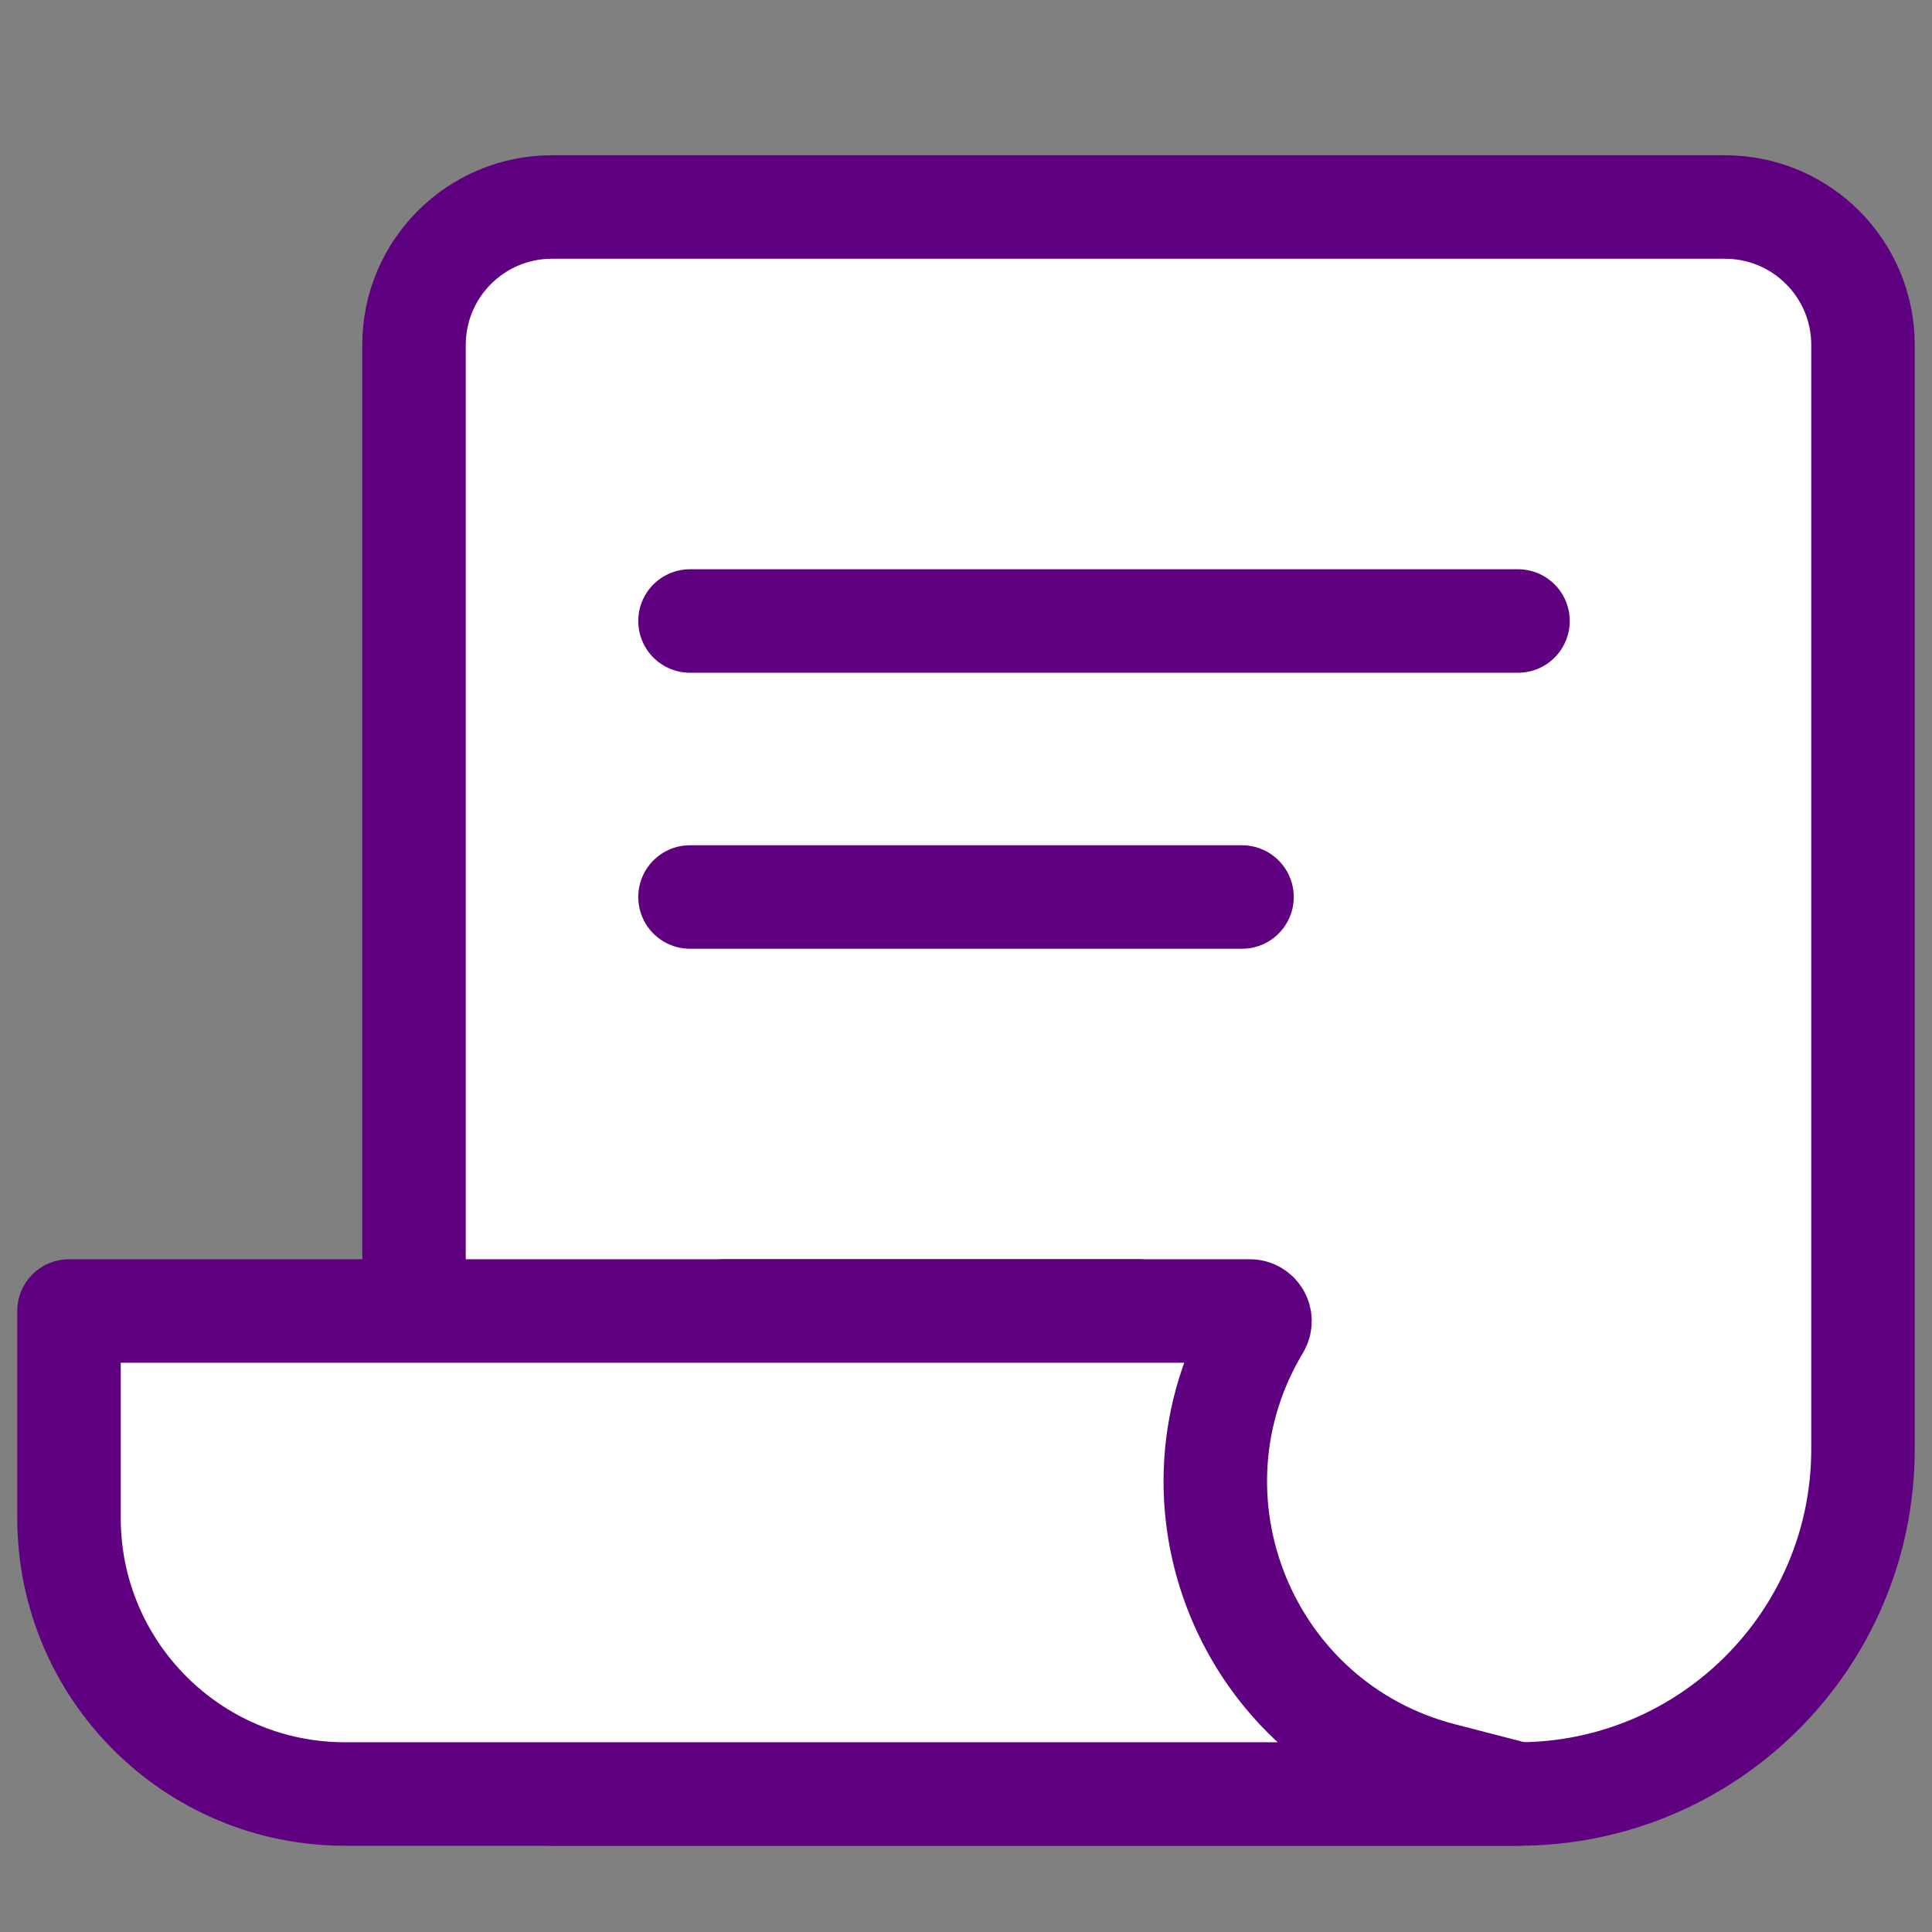 <svg width="28" height="28" viewBox="0 0 28 28" fill="none" xmlns="http://www.w3.org/2000/svg">
    <rect x="0" y="0" width="28" height="28" fill="#808080" stroke="none"/>
    <rect width="28" height="28" fill="none"></rect>
    <path d="M6 5C6 3.895 6.895 3 8 3H25C26.105 3 27 3.895 27 5V21C27 23.761 24.761 26 22 26H8C6.895 26 6 25.105 6 24V5Z" fill="#fff" stroke="#5f0080" stroke-width="1.5"></path><path d="M10 9H22" stroke="#5f0080" stroke-width="1.5" stroke-linecap="round"></path><path d="M10 13H18" stroke="#5f0080" stroke-width="1.5" stroke-linecap="round"></path><path d="M10.5 19H16.5" stroke="#5f0080" stroke-width="1.5" stroke-linecap="round"></path><path d="M18.115 19H1V22C1 24.209 2.791 26 5 26H22L20.901 25.716C18.066 24.984 16.734 21.731 18.24 19.221C18.298 19.124 18.228 19 18.115 19Z" fill="#fff" stroke="#5f0080" stroke-width="1.5" stroke-linecap="round" stroke-linejoin="round"/>
</svg>